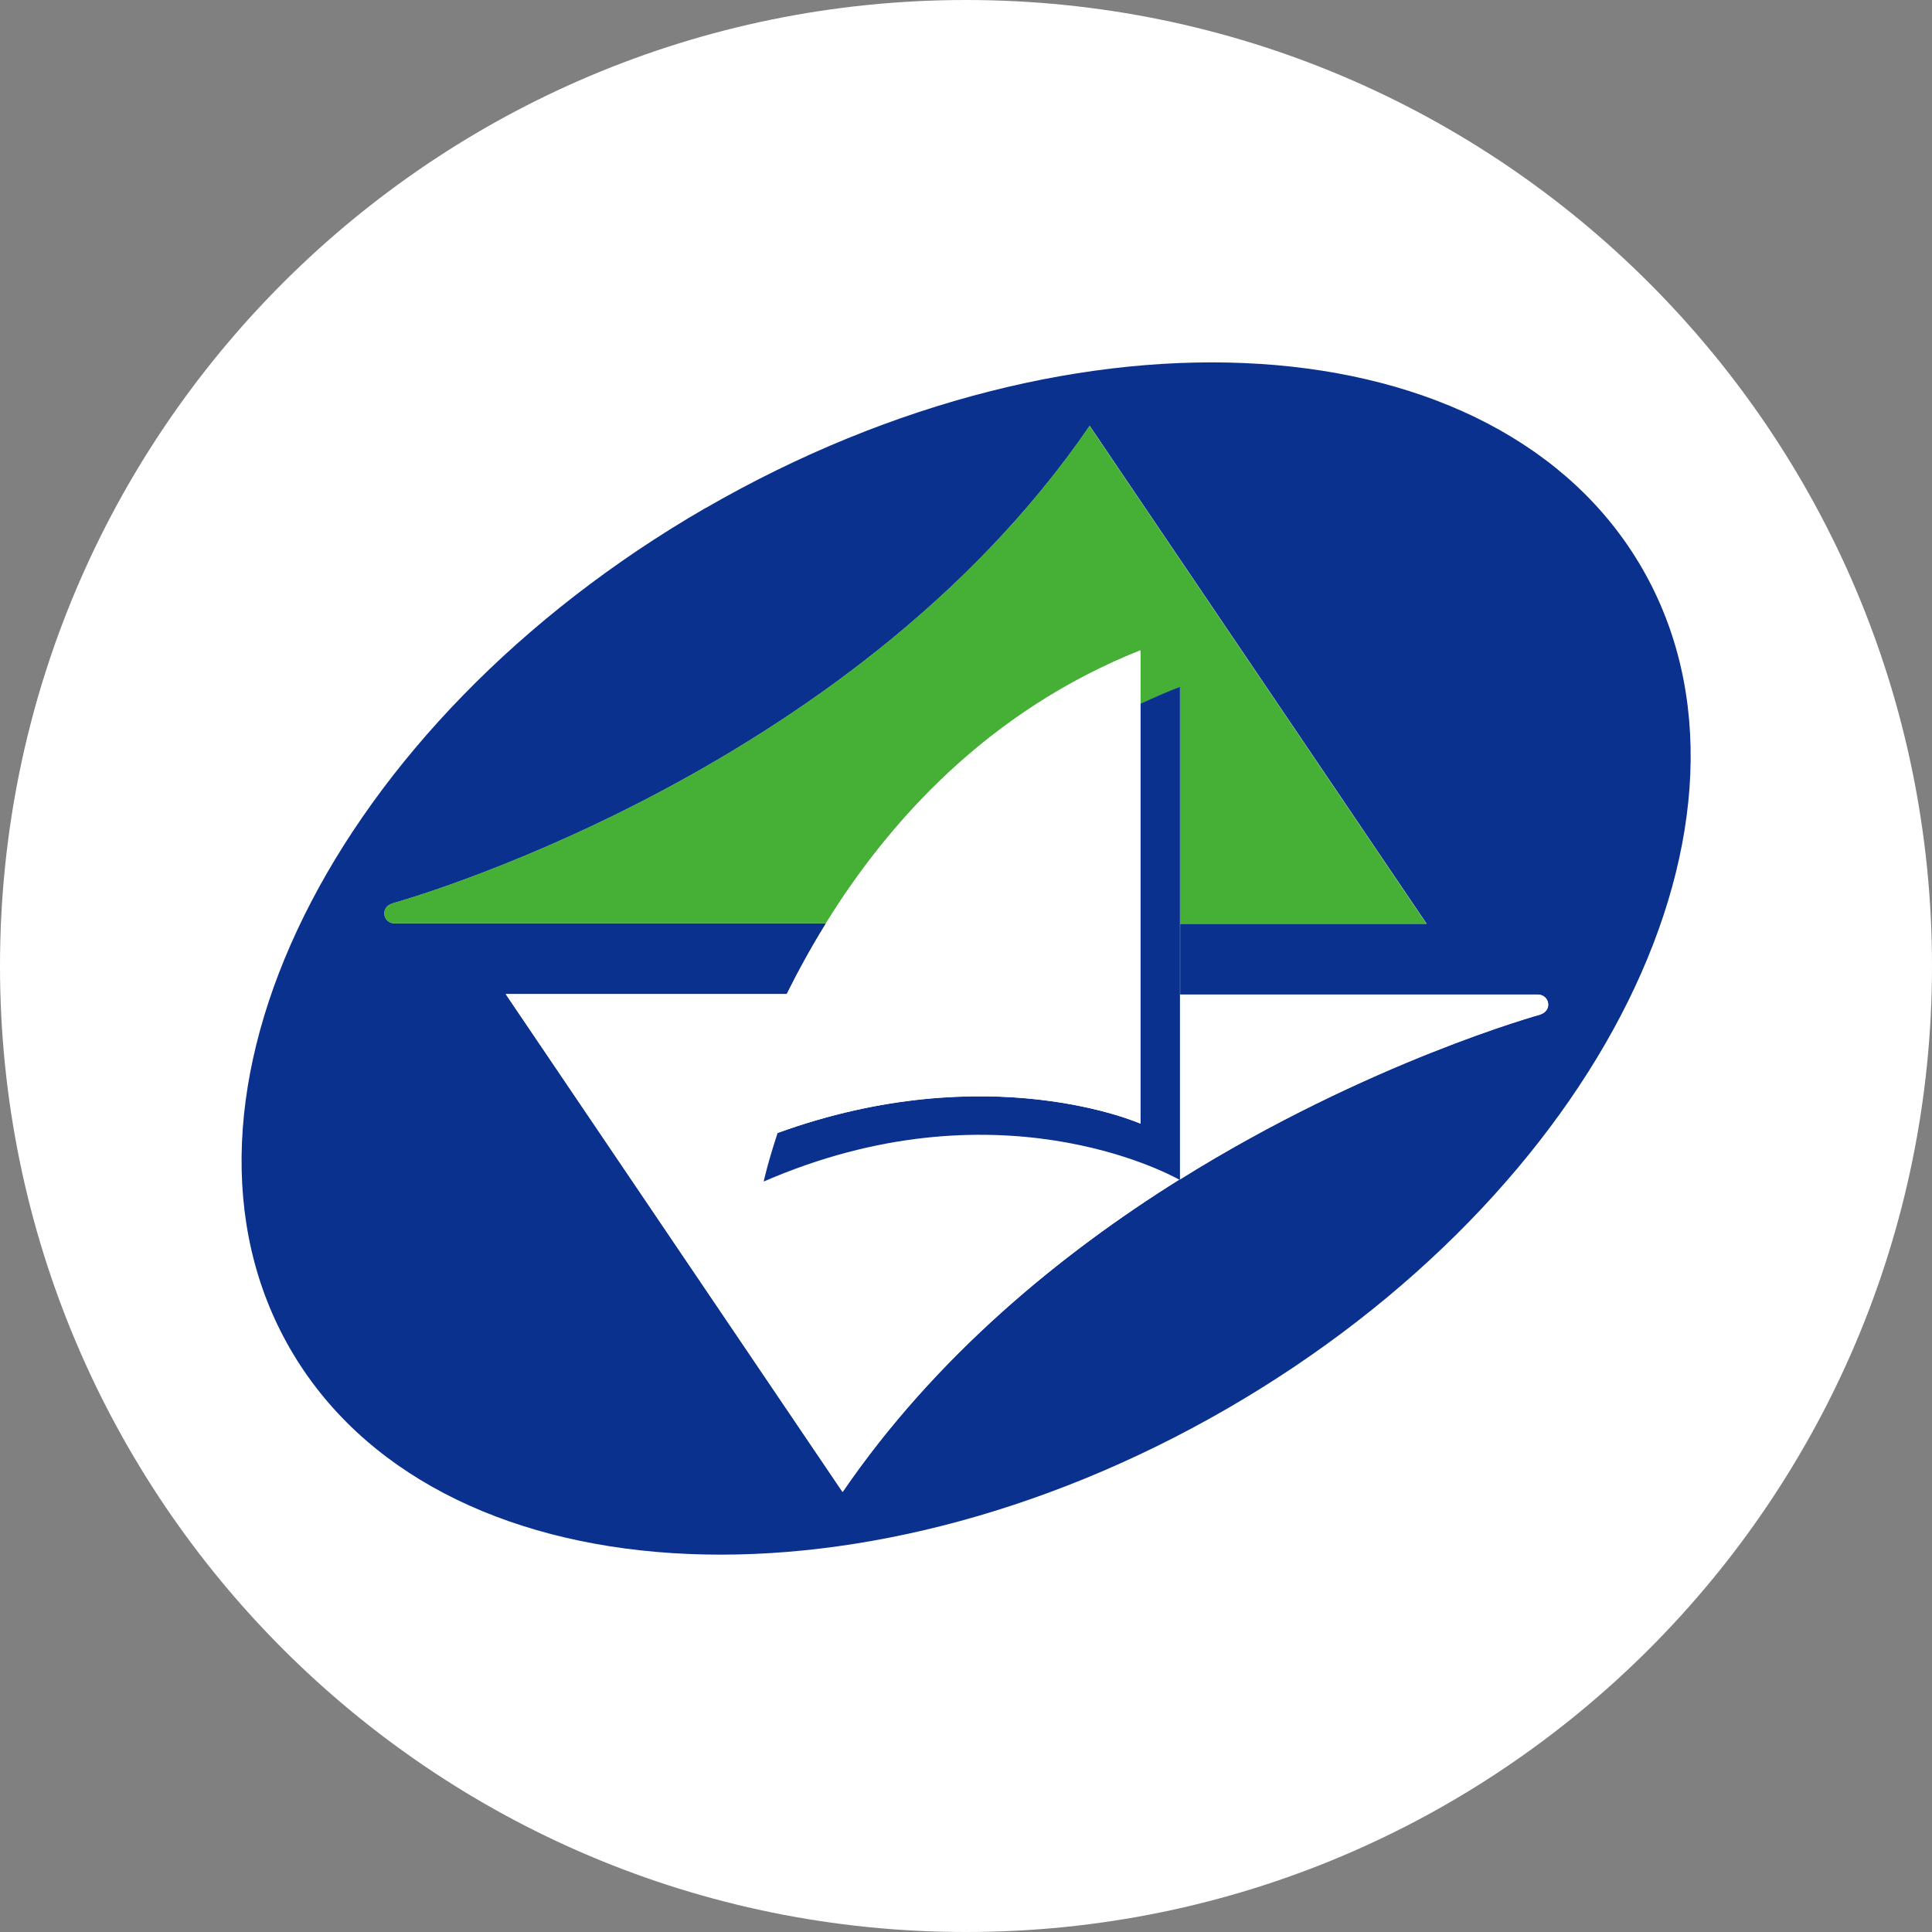 <svg width="32" height="32" viewBox="0 0 32 32" fill="none" xmlns="http://www.w3.org/2000/svg">
<rect x="0" y="0" width="32" height="32" fill="#808080" stroke="none"/>
<path d="M0 16C0 7.163 7.163 0 16 0C24.837 0 32 7.163 32 16C32 24.837 24.837 32 16 32C7.163 32 0 24.837 0 16Z" fill="white"/>
<path d="M11.69 8.412C5.509 11.982 2.425 18.216 4.805 22.339C7.185 26.462 14.126 26.91 20.311 23.34C26.495 19.77 29.579 13.533 27.199 9.413C24.819 5.29 17.878 4.842 11.693 8.412H11.69ZM25.522 16.795C25.522 16.795 25.522 16.795 25.522 16.798C25.522 16.798 22.673 17.579 19.544 19.532V19.546C19.544 19.546 19.541 19.546 19.53 19.539C17.566 20.767 15.498 22.458 13.954 24.712L8.375 16.466H13.03C13.216 16.091 13.429 15.699 13.681 15.293H6.531C6.44 15.293 6.366 15.22 6.366 15.129C6.366 15.055 6.415 14.992 6.485 14.971C6.485 14.971 6.485 14.971 6.485 14.968C6.485 14.968 14.045 12.902 18.049 7.054L23.629 15.3H19.547V16.473H25.477C25.568 16.473 25.641 16.546 25.641 16.637C25.641 16.711 25.592 16.774 25.522 16.795Z" fill="#0B318F"/>
<path d="M12.649 19.569C12.649 19.569 12.715 19.261 12.88 18.764C12.607 18.862 12.33 18.971 12.05 19.1C12.05 19.1 12.302 17.949 13.034 16.465H8.379L13.958 24.711C15.501 22.457 17.57 20.766 19.533 19.538C19.327 19.422 16.481 17.903 12.652 19.569H12.649Z" fill="white"/>
<path d="M25.477 16.473H19.547V19.535C22.673 17.582 25.526 16.802 25.526 16.802C25.526 16.802 25.526 16.802 25.526 16.798C25.592 16.777 25.645 16.714 25.645 16.641C25.645 16.55 25.571 16.476 25.48 16.476L25.477 16.473Z" fill="white"/>
<path d="M18.889 10.774V11.66C19.103 11.562 19.316 11.467 19.544 11.38V15.3H23.625L18.046 7.054C14.042 12.902 6.482 14.967 6.482 14.967C6.482 14.967 6.482 14.967 6.482 14.971C6.415 14.992 6.363 15.055 6.363 15.128C6.363 15.219 6.436 15.293 6.527 15.293H13.678C14.721 13.606 16.366 11.775 18.886 10.771L18.889 10.774Z" fill="#45B035"/>
<path d="M19.544 15.296V11.376C19.316 11.463 19.103 11.558 18.889 11.656V18.611C18.889 18.611 16.383 17.494 12.88 18.765C12.715 19.262 12.649 19.57 12.649 19.57C16.478 17.907 19.323 19.423 19.53 19.538C19.537 19.542 19.544 19.545 19.544 19.545V15.296Z" fill="#0B318F"/>
<path d="M12.88 18.765C16.383 17.498 18.889 18.611 18.889 18.611V10.774C16.369 11.782 14.724 13.61 13.681 15.296C13.433 15.699 13.216 16.095 13.03 16.469C12.299 17.953 12.047 19.105 12.047 19.105C12.33 18.975 12.607 18.867 12.876 18.769L12.88 18.765Z" fill="white"/>
</svg>
